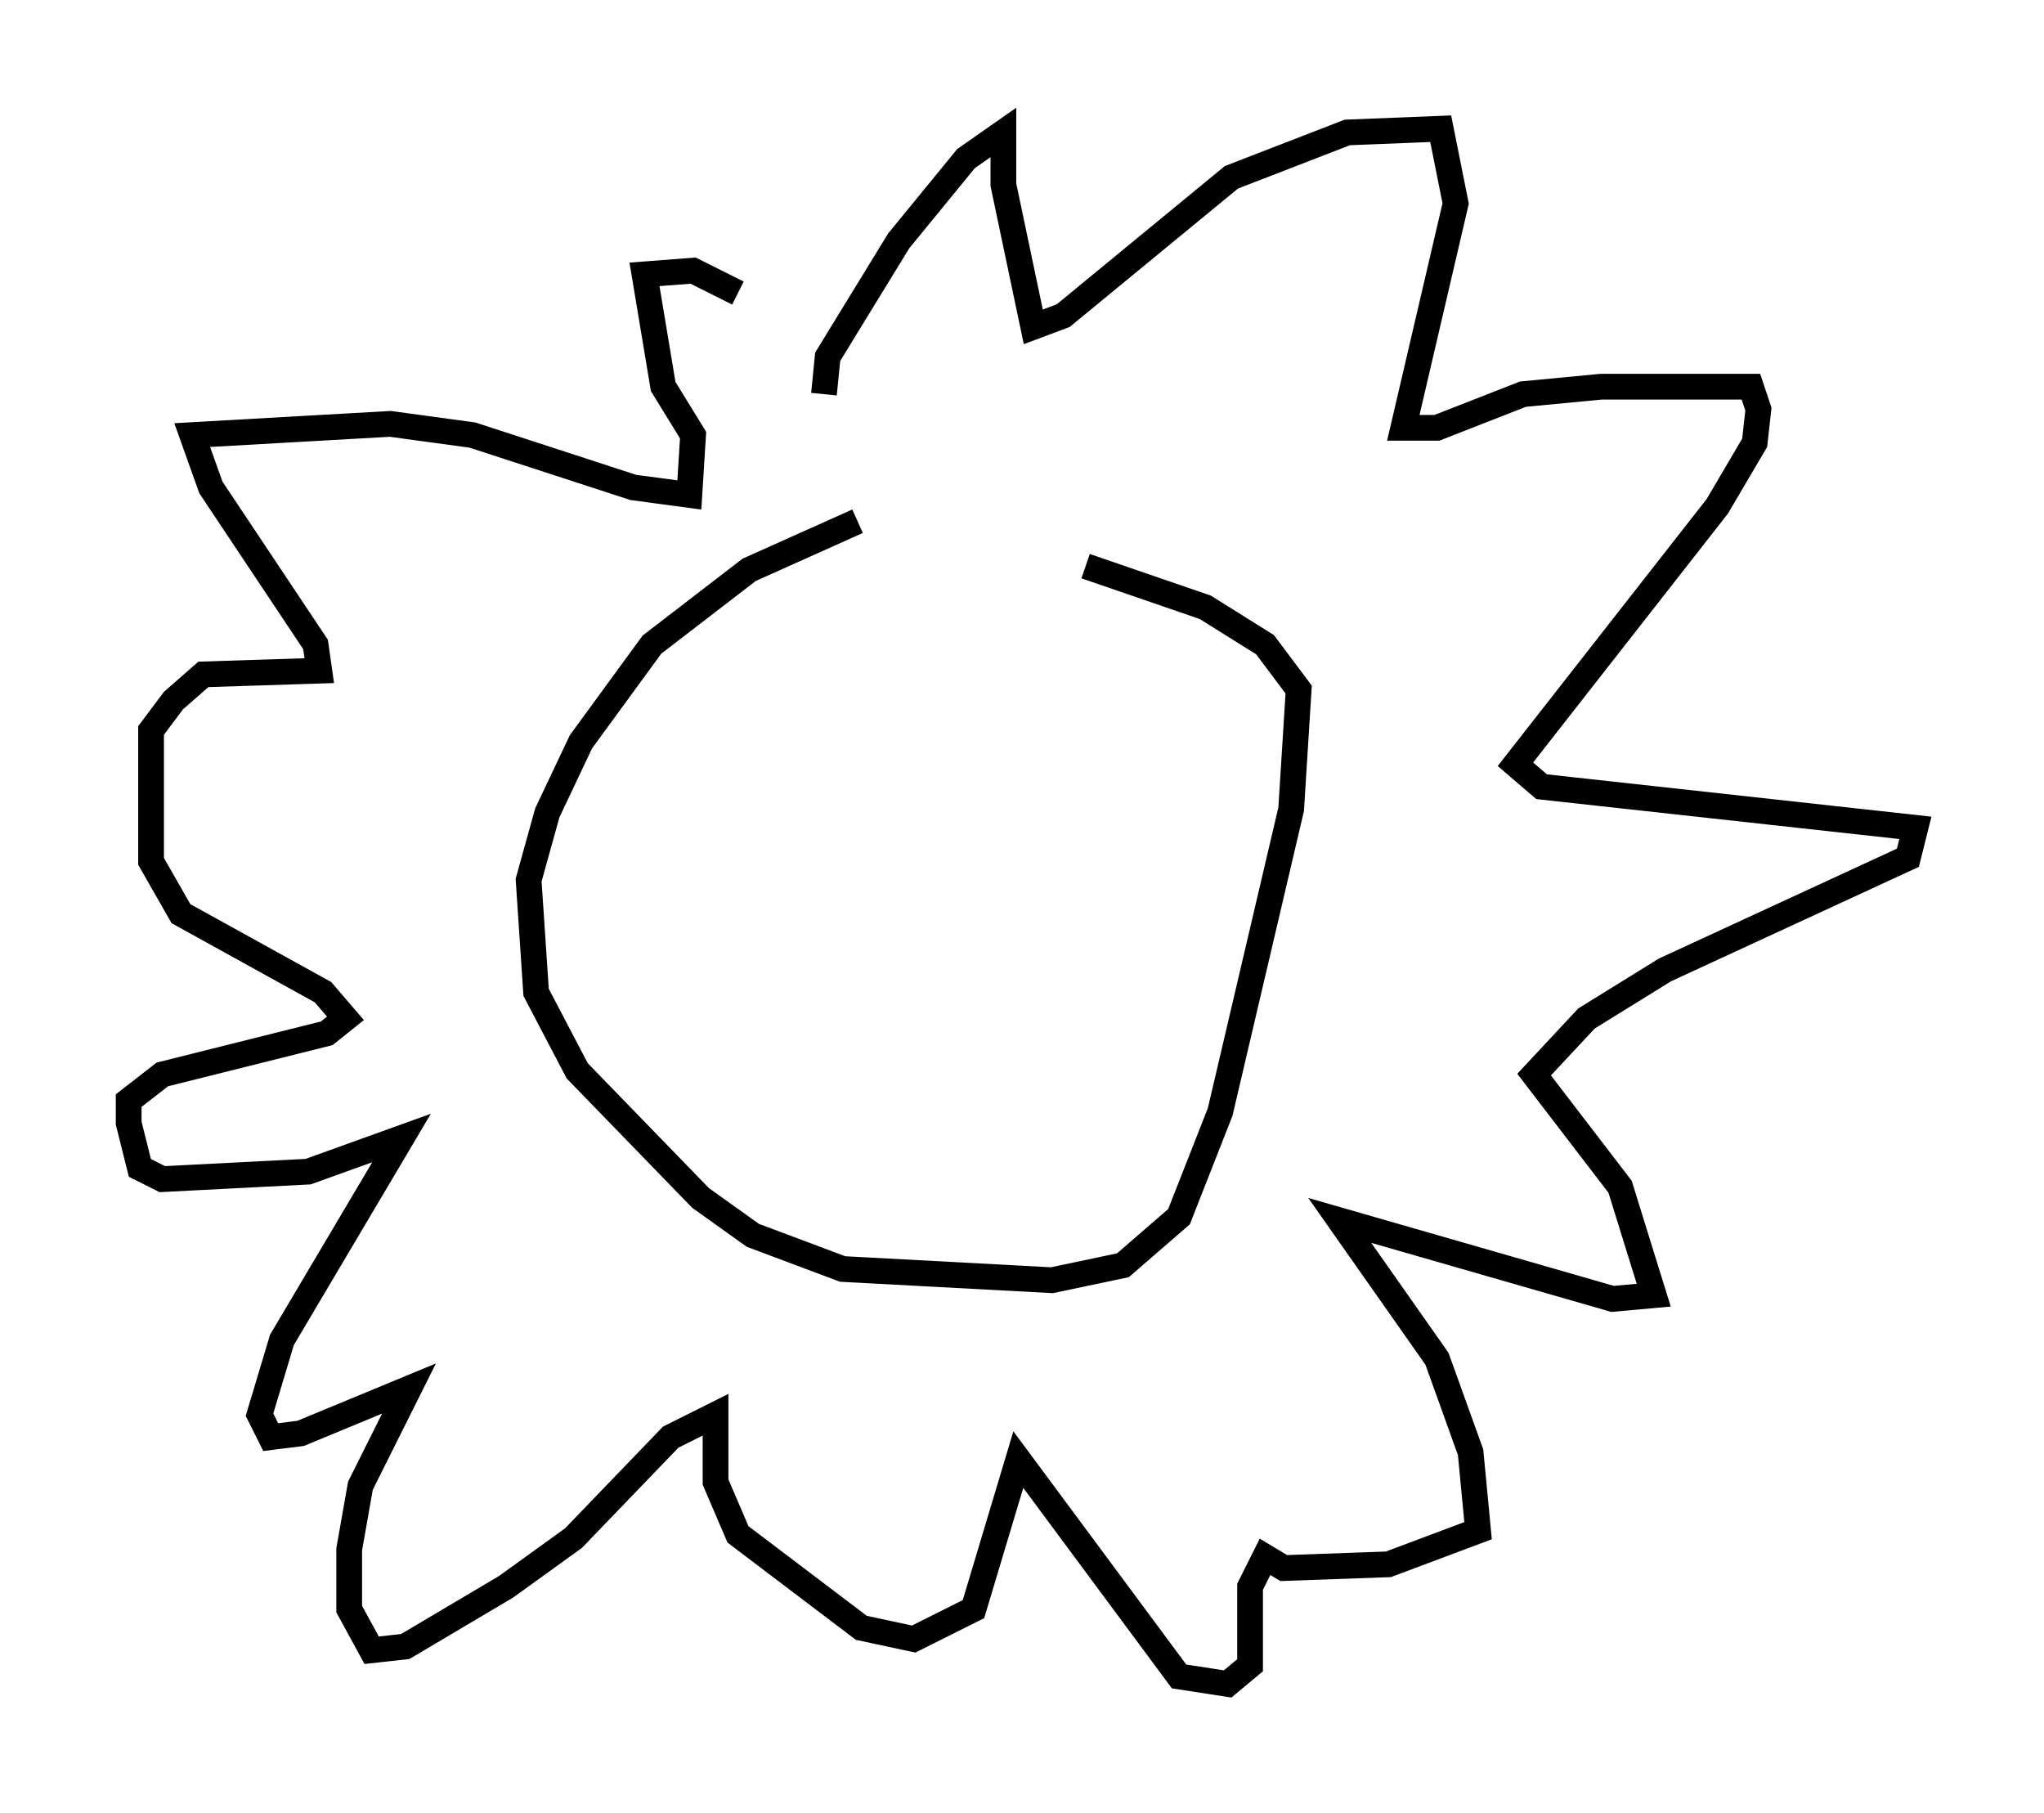 <?xml version="1.0" encoding="utf-8" ?>
<svg baseProfile="full" height="70.424" version="1.1" width="79.43" xmlns="http://www.w3.org/2000/svg" xmlns:ev="http://www.w3.org/2001/xml-events" xmlns:xlink="http://www.w3.org/1999/xlink"><defs /><rect fill="white" height="70.424" width="79.43" x="0" y="0" /><path d="M42.911, 20.106 m-9.587, 0.145 l-4.212, 1.888 -3.777, 2.905 l-2.76, 3.777 -1.307, 2.76 l-0.726, 2.615 0.291, 4.358 l1.598, 3.05 4.793, 4.939 l2.034, 1.453 3.486, 1.307 l8.134, 0.436 2.76, -0.581 l2.179, -1.888 1.598, -4.067 l2.76, -11.765 0.291, -4.648 l-1.307, -1.743 -2.324, -1.453 l-4.648, -1.598 m-10.168, -6.682 l0.145, -1.453 2.76, -4.503 l2.615, -3.196 1.453, -1.017 l0.0, 2.034 1.162, 5.52 l1.162, -0.436 6.536, -5.374 l4.503, -1.743 3.631, -0.145 l0.581, 2.905 -2.034, 8.715 l1.307, 0.0 3.341, -1.307 l3.05, -0.291 5.81, 0.0 l0.291, 0.872 -0.145, 1.307 l-1.453, 2.469 -7.844, 10.022 l1.017, 0.872 14.525, 1.598 l-0.291, 1.162 -9.441, 4.358 l-3.05, 1.888 -2.034, 2.179 l3.341, 4.358 1.307, 4.212 l-1.598, 0.145 -10.603, -3.05 l3.777, 5.374 1.307, 3.631 l0.291, 3.05 -3.486, 1.307 l-4.067, 0.145 -0.726, -0.436 l-0.581, 1.162 0.0, 3.05 l-0.872, 0.726 -1.888, -0.291 l-6.246, -8.425 -1.743, 5.81 l-2.324, 1.162 -2.034, -0.436 l-4.793, -3.631 -0.872, -2.034 l0.0, -2.615 -1.743, 0.872 l-3.777, 3.922 -2.615, 1.888 l-3.922, 2.324 -1.307, 0.145 l-0.872, -1.598 0.0, -2.324 l0.436, -2.469 1.888, -3.777 l-4.212, 1.743 -1.162, 0.145 l-0.436, -0.872 0.872, -2.905 l4.648, -7.844 -3.631, 1.307 l-5.665, 0.291 -0.872, -0.436 l-0.436, -1.743 0.0, -0.872 l1.307, -1.017 6.391, -1.598 l0.726, -0.581 -0.872, -1.017 l-5.52, -3.05 -1.162, -2.034 l0.0, -5.084 0.872, -1.162 l1.162, -1.017 4.503, -0.145 l-0.145, -1.017 -4.067, -6.101 l-0.726, -2.034 7.698, -0.436 l3.196, 0.436 6.246, 2.034 l2.179, 0.291 0.145, -2.324 l-1.162, -1.888 -0.726, -4.358 l1.888, -0.145 1.743, 0.872 " fill="none" stroke="black" stroke-width="1" /></svg>